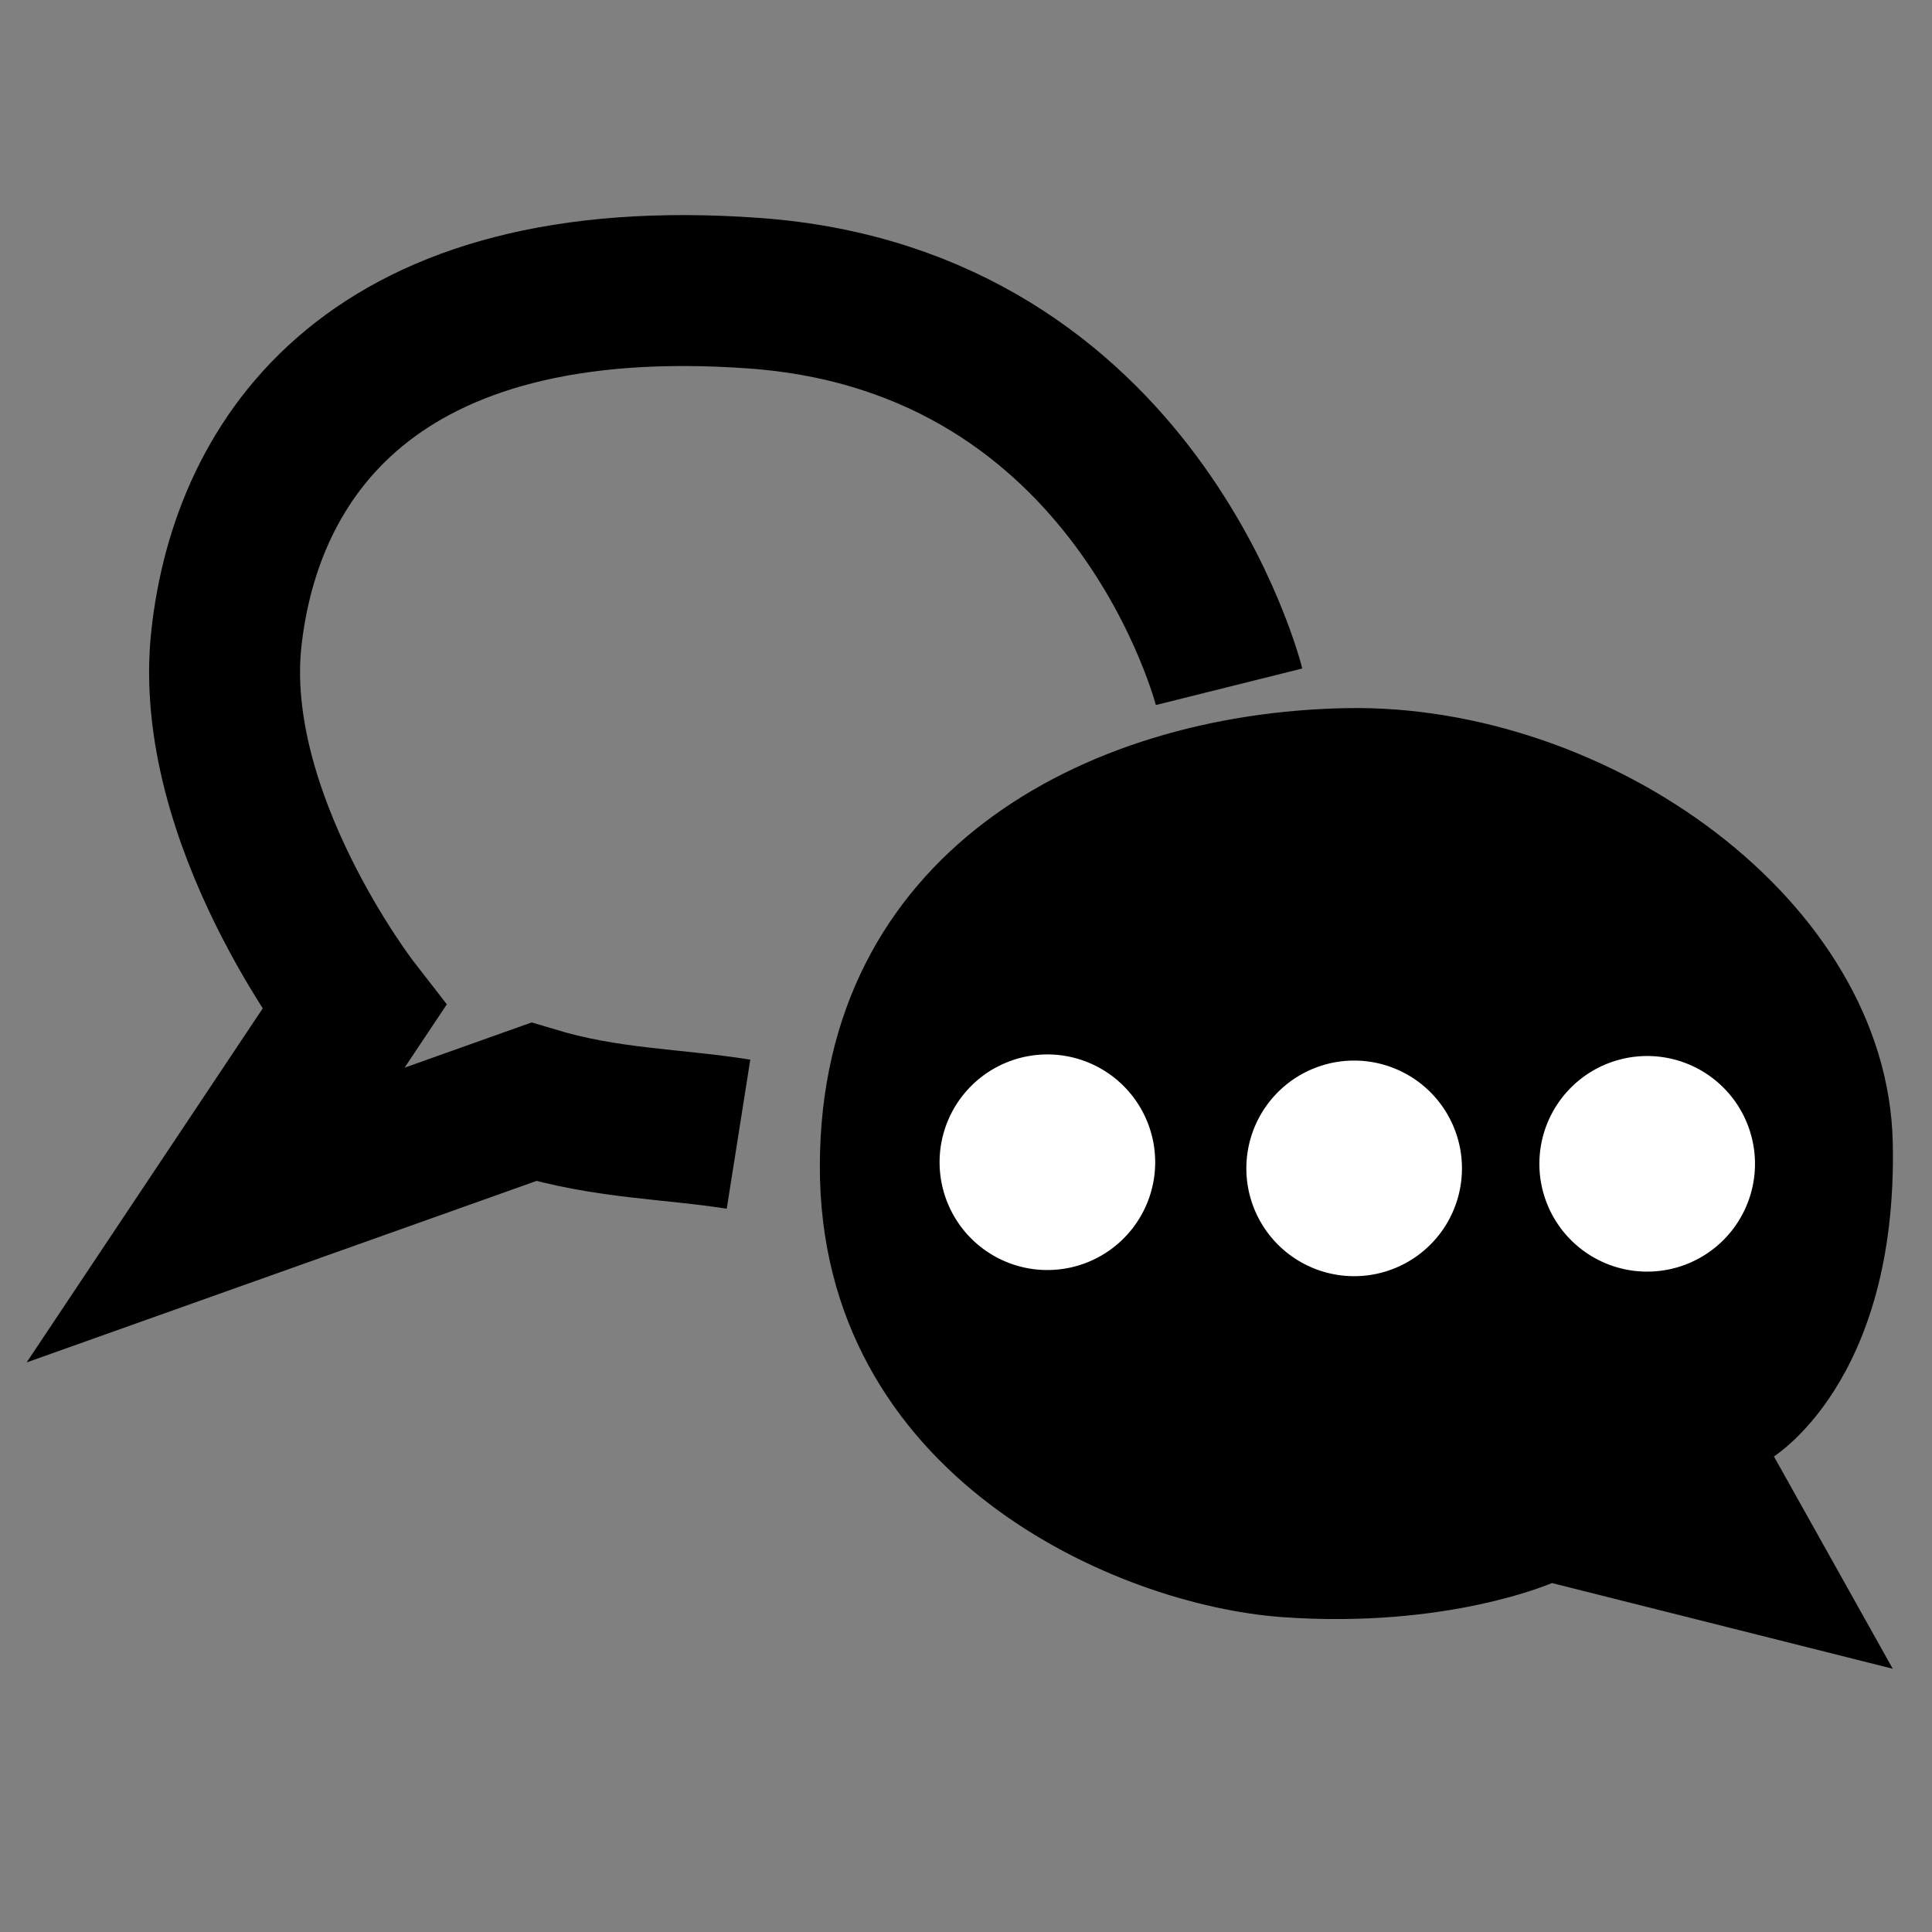 <?xml version="1.0" encoding="UTF-8" standalone="no"?>
<!-- Created with Inkscape (http://www.inkscape.org/) -->

<svg
   xmlns:dc="http://purl.org/dc/elements/1.1/"
   xmlns:cc="http://creativecommons.org/ns#"
   xmlns:rdf="http://www.w3.org/1999/02/22-rdf-syntax-ns#"
   xmlns:svg="http://www.w3.org/2000/svg"
   xmlns="http://www.w3.org/2000/svg"
   xmlns:sodipodi="http://sodipodi.sourceforge.net/DTD/sodipodi-0.dtd"
   xmlns:inkscape="http://www.inkscape.org/namespaces/inkscape"
   width="256"
   height="256"
   viewBox="0 0 256 256"
   id="svg2"
   version="1.1"
   inkscape:version="0.91 r13725"
   sodipodi:docname="chat.svg">
  <rect x="0" y="0" width="256" height="256" fill="#808080" stroke="none"/>
  <defs
     id="defs4" />
  <sodipodi:namedview
     id="base"
     pagecolor="#ffffff"
     bordercolor="#666666"
     borderopacity="1.0"
     inkscape:pageopacity="0.0"
     inkscape:pageshadow="2"
     inkscape:zoom="1.4"
     inkscape:cx="203.19177"
     inkscape:cy="62.162242"
     inkscape:document-units="px"
     inkscape:current-layer="layer1"
     showgrid="false"
     units="px"
     inkscape:window-width="1366"
     inkscape:window-height="715"
     inkscape:window-x="0"
     inkscape:window-y="0"
     inkscape:window-maximized="1" />
  <g
     inkscape:label="Layer 1"
     inkscape:groupmode="layer"
     id="layer1"
     transform="translate(0,-796.362)">
    <path
       style="fill:none;fill-rule:evenodd;stroke:#000000;stroke-width:20;stroke-linecap:butt;stroke-linejoin:miter;stroke-miterlimit:4;stroke-dasharray:none;stroke-opacity:1"
       d="m 162.857,887.362 c 0,0 -12.1,-48.454 -62.857,-52.143 -50.757,-3.689 -67.378,21.927 -70,45.714 -2.622,23.787 16.894,48.95 16.894,48.95 l -18.323,27.478 42.143,-15 c 9.805,2.944 18.095,2.857 27.143,4.286"
       id="path4362"
       inkscape:connector-curvature="0"
       sodipodi:nodetypes="czzcccc" />
    <path
       style="fill:#000000;fill-rule:evenodd;stroke:#000000;stroke-width:1px;stroke-linecap:butt;stroke-linejoin:miter;stroke-opacity:1"
       d="m 249.796,1016.711 -15.405,-27.527 c 0,0 16.592,-9.667 15.91,-41.416 -0.682,-31.75 -37.355,-57.758 -71.973,-57.074 -34.618,0.684 -69.105,19.309 -69.195,60.104 -0.09,40.796 38.977,57.796 60.862,59.346 21.885,1.55 35.608,-4.546 35.608,-4.546 z"
       id="path4364"
       inkscape:connector-curvature="0"
       sodipodi:nodetypes="cczzzzcc" />
    <path
       style="fill:#ffffff;fill-opacity:1;stroke:#ffffff;stroke-width:0.822;stroke-linecap:round;stroke-linejoin:round;stroke-miterlimit:4;stroke-dasharray:none;stroke-opacity:1"
       id="path4366"
       sodipodi:type="arc"
       sodipodi:cx="138.7843"
       sodipodi:cy="950.36353"
       sodipodi:rx="13.873215"
       sodipodi:ry="13.873199"
       sodipodi:start="1.5707963"
       sodipodi:end="1.5547951"
       sodipodi:open="true"
       d="m 138.784,964.237 a 13.873,13.873 0 0 1 -13.873,-13.818 13.873,13.873 0 0 1 13.762,-13.928 13.873,13.873 0 0 1 13.983,13.706 13.873,13.873 0 0 1 -13.65,14.038" />
    <path
       style="fill:#ffffff;fill-opacity:1;stroke:#ffffff;stroke-width:0.822;stroke-linecap:round;stroke-linejoin:round;stroke-miterlimit:4;stroke-dasharray:none;stroke-opacity:1"
       id="path4366-8"
       sodipodi:type="arc"
       sodipodi:cx="179.43338"
       sodipodi:cy="951.1792"
       sodipodi:rx="13.873215"
       sodipodi:ry="13.873199"
       sodipodi:start="1.5707963"
       sodipodi:end="1.5547951"
       sodipodi:open="true"
       d="m 179.433,965.052 a 13.873,13.873 0 0 1 -13.873,-13.818 13.873,13.873 0 0 1 13.762,-13.928 13.873,13.873 0 0 1 13.983,13.706 13.873,13.873 0 0 1 -13.65,14.038" />
    <path
       style="fill:#ffffff;fill-opacity:1;stroke:#ffffff;stroke-width:0.822;stroke-linecap:round;stroke-linejoin:round;stroke-miterlimit:4;stroke-dasharray:none;stroke-opacity:1"
       id="path4366-1"
       sodipodi:type="arc"
       sodipodi:cx="218.26057"
       sodipodi:cy="950.57507"
       sodipodi:rx="13.873215"
       sodipodi:ry="13.873199"
       sodipodi:start="1.5707963"
       sodipodi:end="1.5547951"
       sodipodi:open="true"
       d="m 218.261,964.448 a 13.873,13.873 0 0 1 -13.873,-13.818 13.873,13.873 0 0 1 13.762,-13.928 13.873,13.873 0 0 1 13.983,13.706 13.873,13.873 0 0 1 -13.65,14.038" />
  </g>
</svg>
